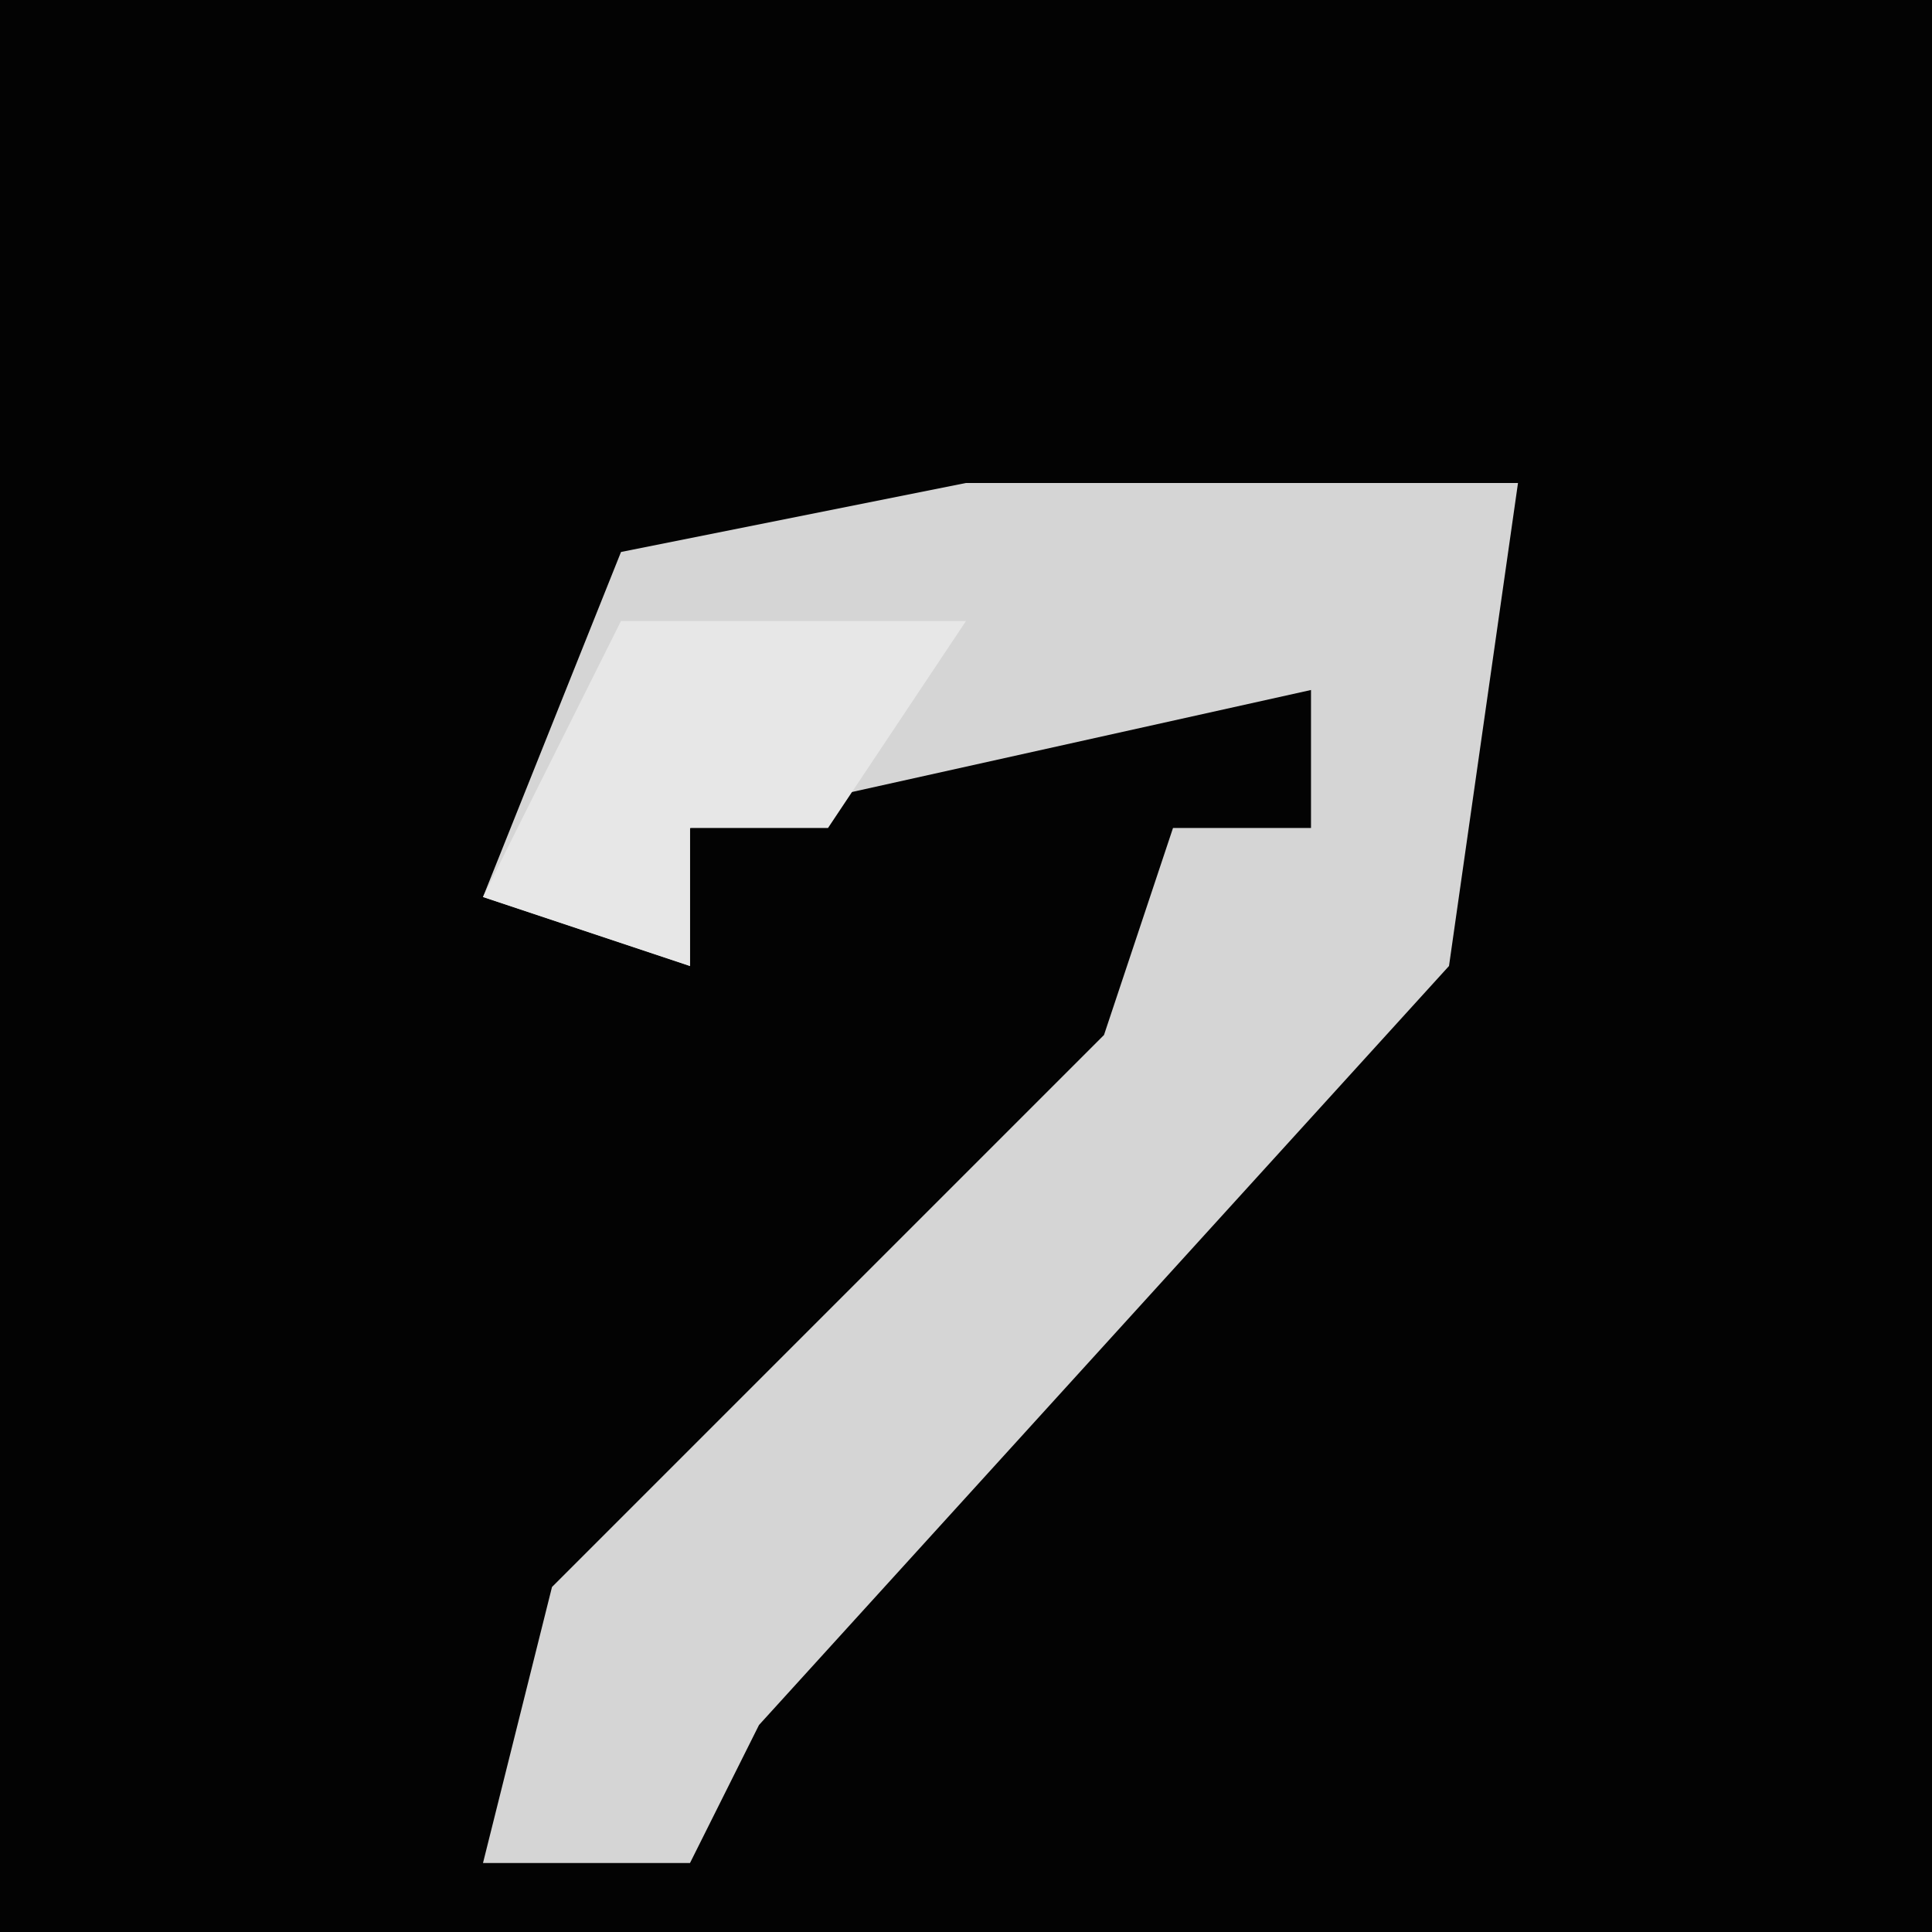<?xml version="1.0" encoding="UTF-8"?>
<svg version="1.1" xmlns="http://www.w3.org/2000/svg" width="28" height="28">
<path d="M0,0 L28,0 L28,28 L0,28 Z " fill="#030303" transform="translate(0,0)"/>
<path d="M0,0 L8,0 L7,7 L-3,18 L-4,20 L-7,20 L-6,16 L-1,11 L2,8 L3,5 L5,5 L5,3 L-4,5 L-4,7 L-7,6 L-5,1 Z " fill="#D5D5D5" transform="translate(14,7)"/>
<path d="M0,0 L5,0 L3,3 L1,3 L1,5 L-2,4 Z " fill="#E7E7E7" transform="translate(9,9)"/>
</svg>

